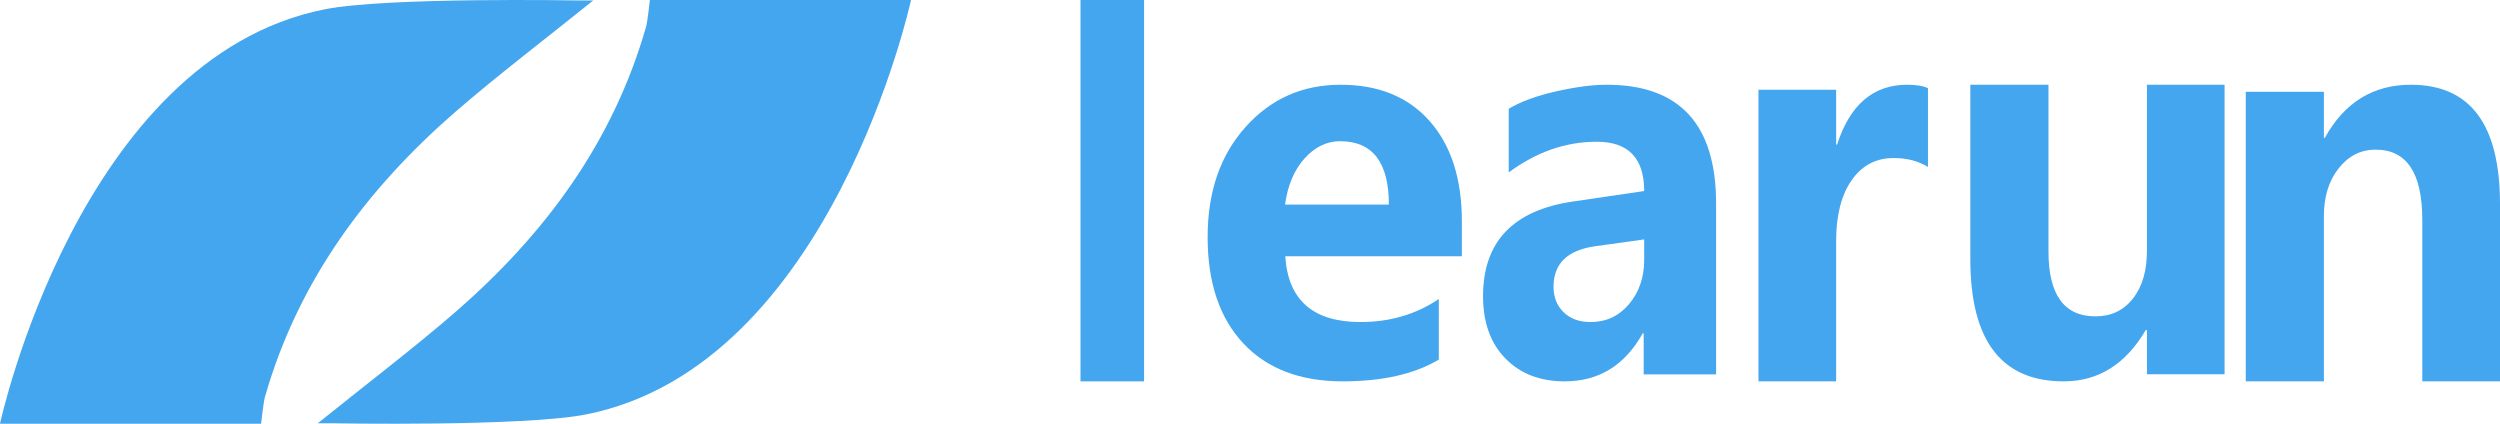 <?xml version="1.0" encoding="UTF-8"?>
<svg width="118px" height="20px" viewBox="0 0 118 20" version="1.1" xmlns="http://www.w3.org/2000/svg" xmlns:xlink="http://www.w3.org/1999/xlink">
    <!-- Generator: Sketch 55.2 (78181) - https://sketchapp.com -->
    <title>logo</title>
    <desc>Created with Sketch.</desc>
    <g id="core产品" stroke="none" stroke-width="1" fill="none" fill-rule="evenodd">
        <g id=".net-core" transform="translate(-146, -20)" fill="#43A6EF">
            <g id="导航条">
                <g id="logo" transform="translate(146, 20)">
                    <path d="M15.323,0.44 C3.728,2.75 0,20 0,20 L12.324,20 C12.324,20 12.436,18.981 12.506,18.731 C14.08,13.244 17.308,8.924 21.477,5.293 C23.394,3.625 26.023,1.617 28,0.022 L27.313,0.022 C27.313,0.022 18.267,-0.144 15.323,0.44" id="Fill-1"></path>
                    <path d="M27.677,19.558 C39.271,17.247 43,0 43,0 L30.673,0 C30.673,0 30.566,1.021 30.494,1.268 C28.92,6.757 25.692,11.074 21.523,14.704 C19.605,16.374 16.978,18.38 15,19.978 L15.688,19.978 C15.688,19.978 24.733,20.145 27.677,19.558" id="Fill-4"></path>
                    <polygon id="Fill-7" points="51 18 54 18 54 0 51 0"></polygon>
                    <path d="M65.555,9.657 C65.555,7.665 64.786,6.665 63.252,6.665 C62.618,6.665 62.057,6.94 61.568,7.486 C61.079,8.034 60.775,8.76 60.655,9.657 L65.555,9.657 Z M69,12.096 L60.665,12.096 C60.794,14.163 61.978,15.2 64.212,15.2 C65.611,15.2 66.843,14.837 67.911,14.112 L67.911,16.973 C66.76,17.657 65.248,18 63.378,18 C61.362,18 59.797,17.398 58.679,16.201 C57.558,15 57,13.332 57,11.19 C57,9.06 57.595,7.328 58.786,5.999 C59.978,4.665 61.473,4 63.273,4 C65.071,4 66.472,4.573 67.483,5.72 C68.494,6.866 69,8.441 69,10.444 L69,12.096 Z" id="Fill-9"></path>
                    <path d="M75.278,11.625 C73.98,11.809 73.327,12.446 73.327,13.532 C73.327,14.03 73.488,14.432 73.803,14.737 C74.12,15.047 74.542,15.2 75.077,15.2 C75.813,15.2 76.417,14.916 76.893,14.351 C77.368,13.79 77.606,13.089 77.606,12.254 L77.606,11.3 L75.278,11.625 Z M71.212,5.134 C71.772,4.798 72.516,4.524 73.446,4.313 C74.377,4.103 75.174,4 75.835,4 C79.279,4 81,5.869 81,9.61 L81,17.673 L77.582,17.673 L77.582,15.73 L77.538,15.73 C76.697,17.24 75.472,18 73.853,18 C72.687,18 71.752,17.637 71.053,16.917 C70.351,16.198 70,15.218 70,13.981 C70,11.422 71.407,9.932 74.221,9.515 L77.606,9.017 C77.606,7.468 76.859,6.69 75.366,6.69 C73.898,6.69 72.513,7.174 71.212,8.139 L71.212,5.134 Z" id="Fill-10"></path>
                    <path d="M91,7.882 C90.554,7.601 90.014,7.459 89.378,7.459 C88.544,7.459 87.887,7.809 87.399,8.505 C86.911,9.2 86.666,10.16 86.666,11.378 L86.666,18 L83,18 L83,4.237 L86.666,4.237 L86.666,6.824 L86.712,6.824 C87.316,4.943 88.418,4 90.014,4 C90.444,4 90.775,4.054 91,4.162 L91,7.882 Z" id="Fill-11"></path>
                    <path d="M105,17.666 L101.336,17.666 L101.336,15.579 L101.279,15.579 C100.333,17.19 99.044,18 97.407,18 C94.469,18 93,16.081 93,12.24 L93,4 L96.688,4 L96.688,11.87 C96.688,13.912 97.428,14.932 98.904,14.932 C99.641,14.932 100.232,14.656 100.672,14.093 C101.118,13.534 101.336,12.776 101.336,11.82 L101.336,4 L105,4 L105,17.666 Z" id="Fill-12"></path>
                    <path d="M118,18 L114.332,18 L114.332,10.376 C114.332,8.169 113.6,7.063 112.128,7.063 C111.428,7.063 110.847,7.359 110.383,7.947 C109.917,8.537 109.688,9.287 109.688,10.201 L109.688,18 L106,18 L106,4.333 L109.688,4.333 L109.688,6.509 L109.732,6.509 C110.653,4.837 112.009,4 113.794,4 C116.598,4 118,5.877 118,9.633 L118,18 Z" id="Fill-13"></path>
                </g>
            </g>
        </g>
    </g>
</svg>